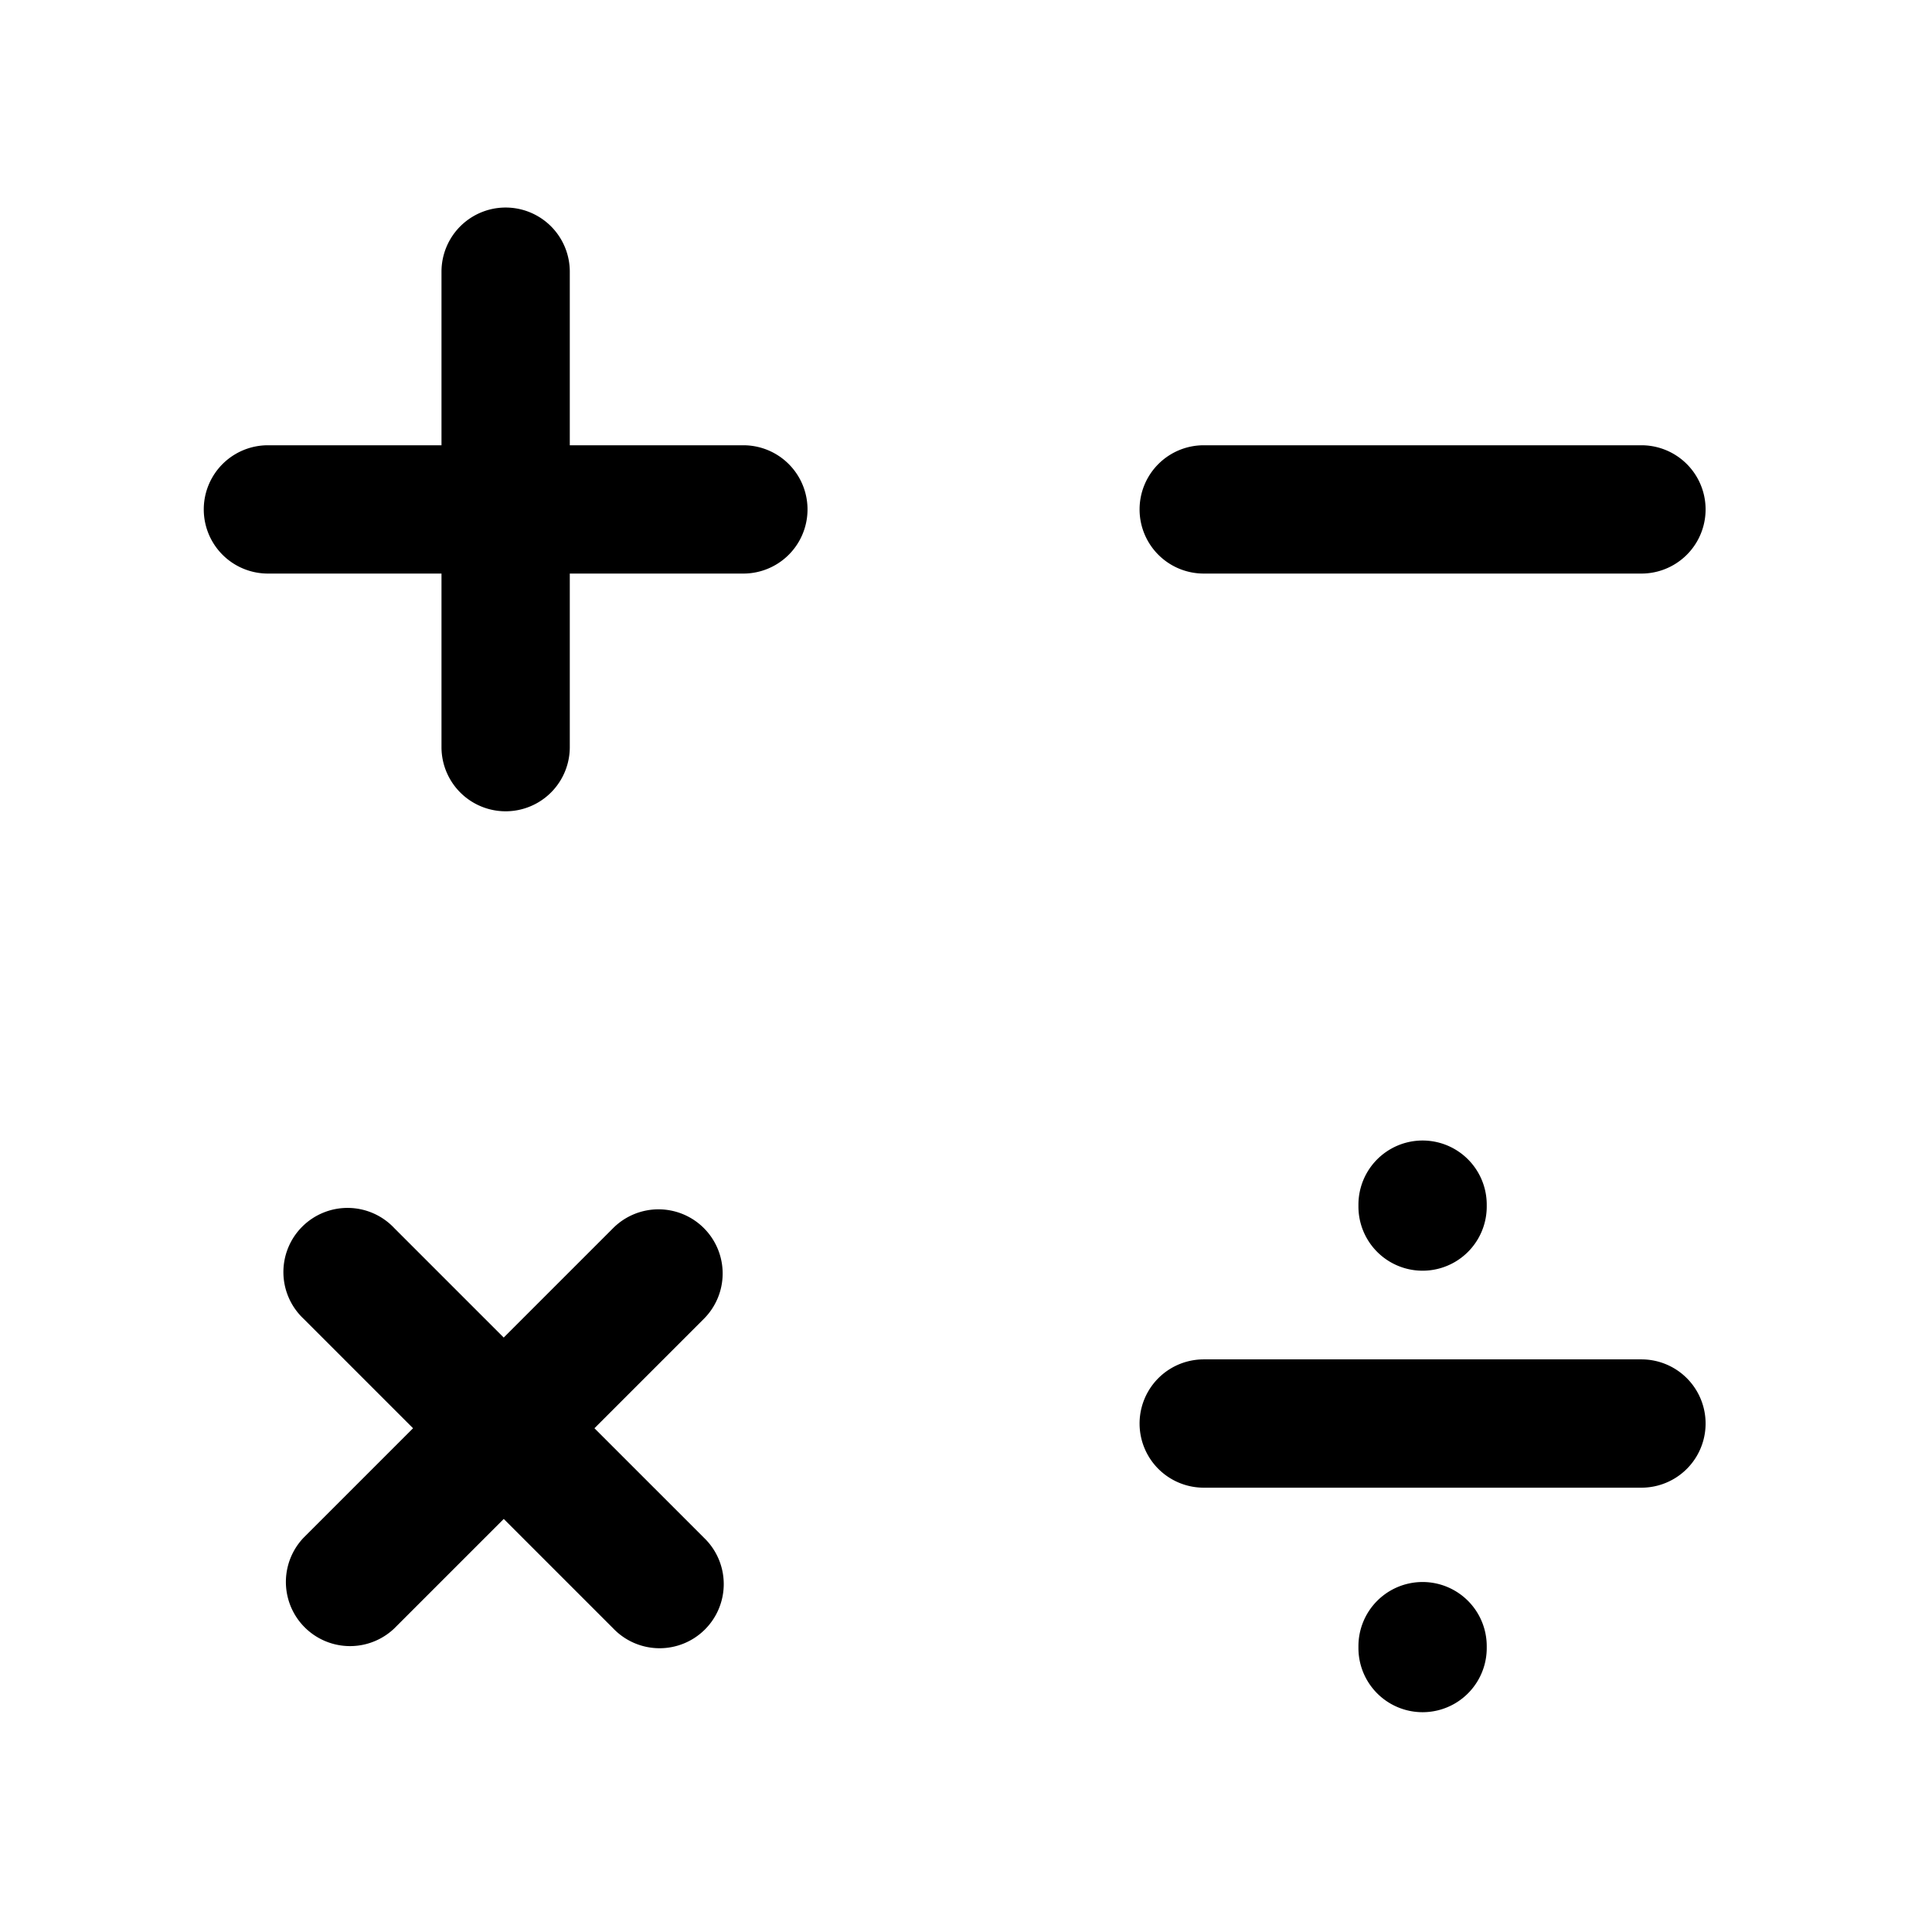 <svg
xmlns="http://www.w3.org/2000/svg"
 viewBox="0 0 1024 1024"
 fill="currentColor">
 <path d="M604,270a34,34,0,0,1,34-34H870a34,34,0,0,1,0,68H638A34,34,0,0,1,604,270ZM394,236H302V144a34,34,0,0,0-68,0v92H142a34,34,0,0,0,0,68h92v92a34,34,0,0,0,68,0V304h92a34,34,0,0,0,0-68ZM373.07,650.93a34,34,0,0,0-48.09,0l-58,58-58-58A34,34,0,1,0,160.93,699l58,58-58,58A34,34,0,0,0,209,863.07l58-58,58,58A34,34,0,1,0,373.07,815l-58-58,58-58A34,34,0,0,0,373.07,650.93ZM870,720.5H638a34,34,0,0,0,0,68H870a34,34,0,0,0,0-68Zm-150-82v1a34,34,0,0,0,68,0v-1a34,34,0,0,0-68,0Zm34,200a34,34,0,0,0-34,34v1a34,34,0,0,0,68,0v-1A34,34,0,0,0,754,838.5Z"/></svg>
